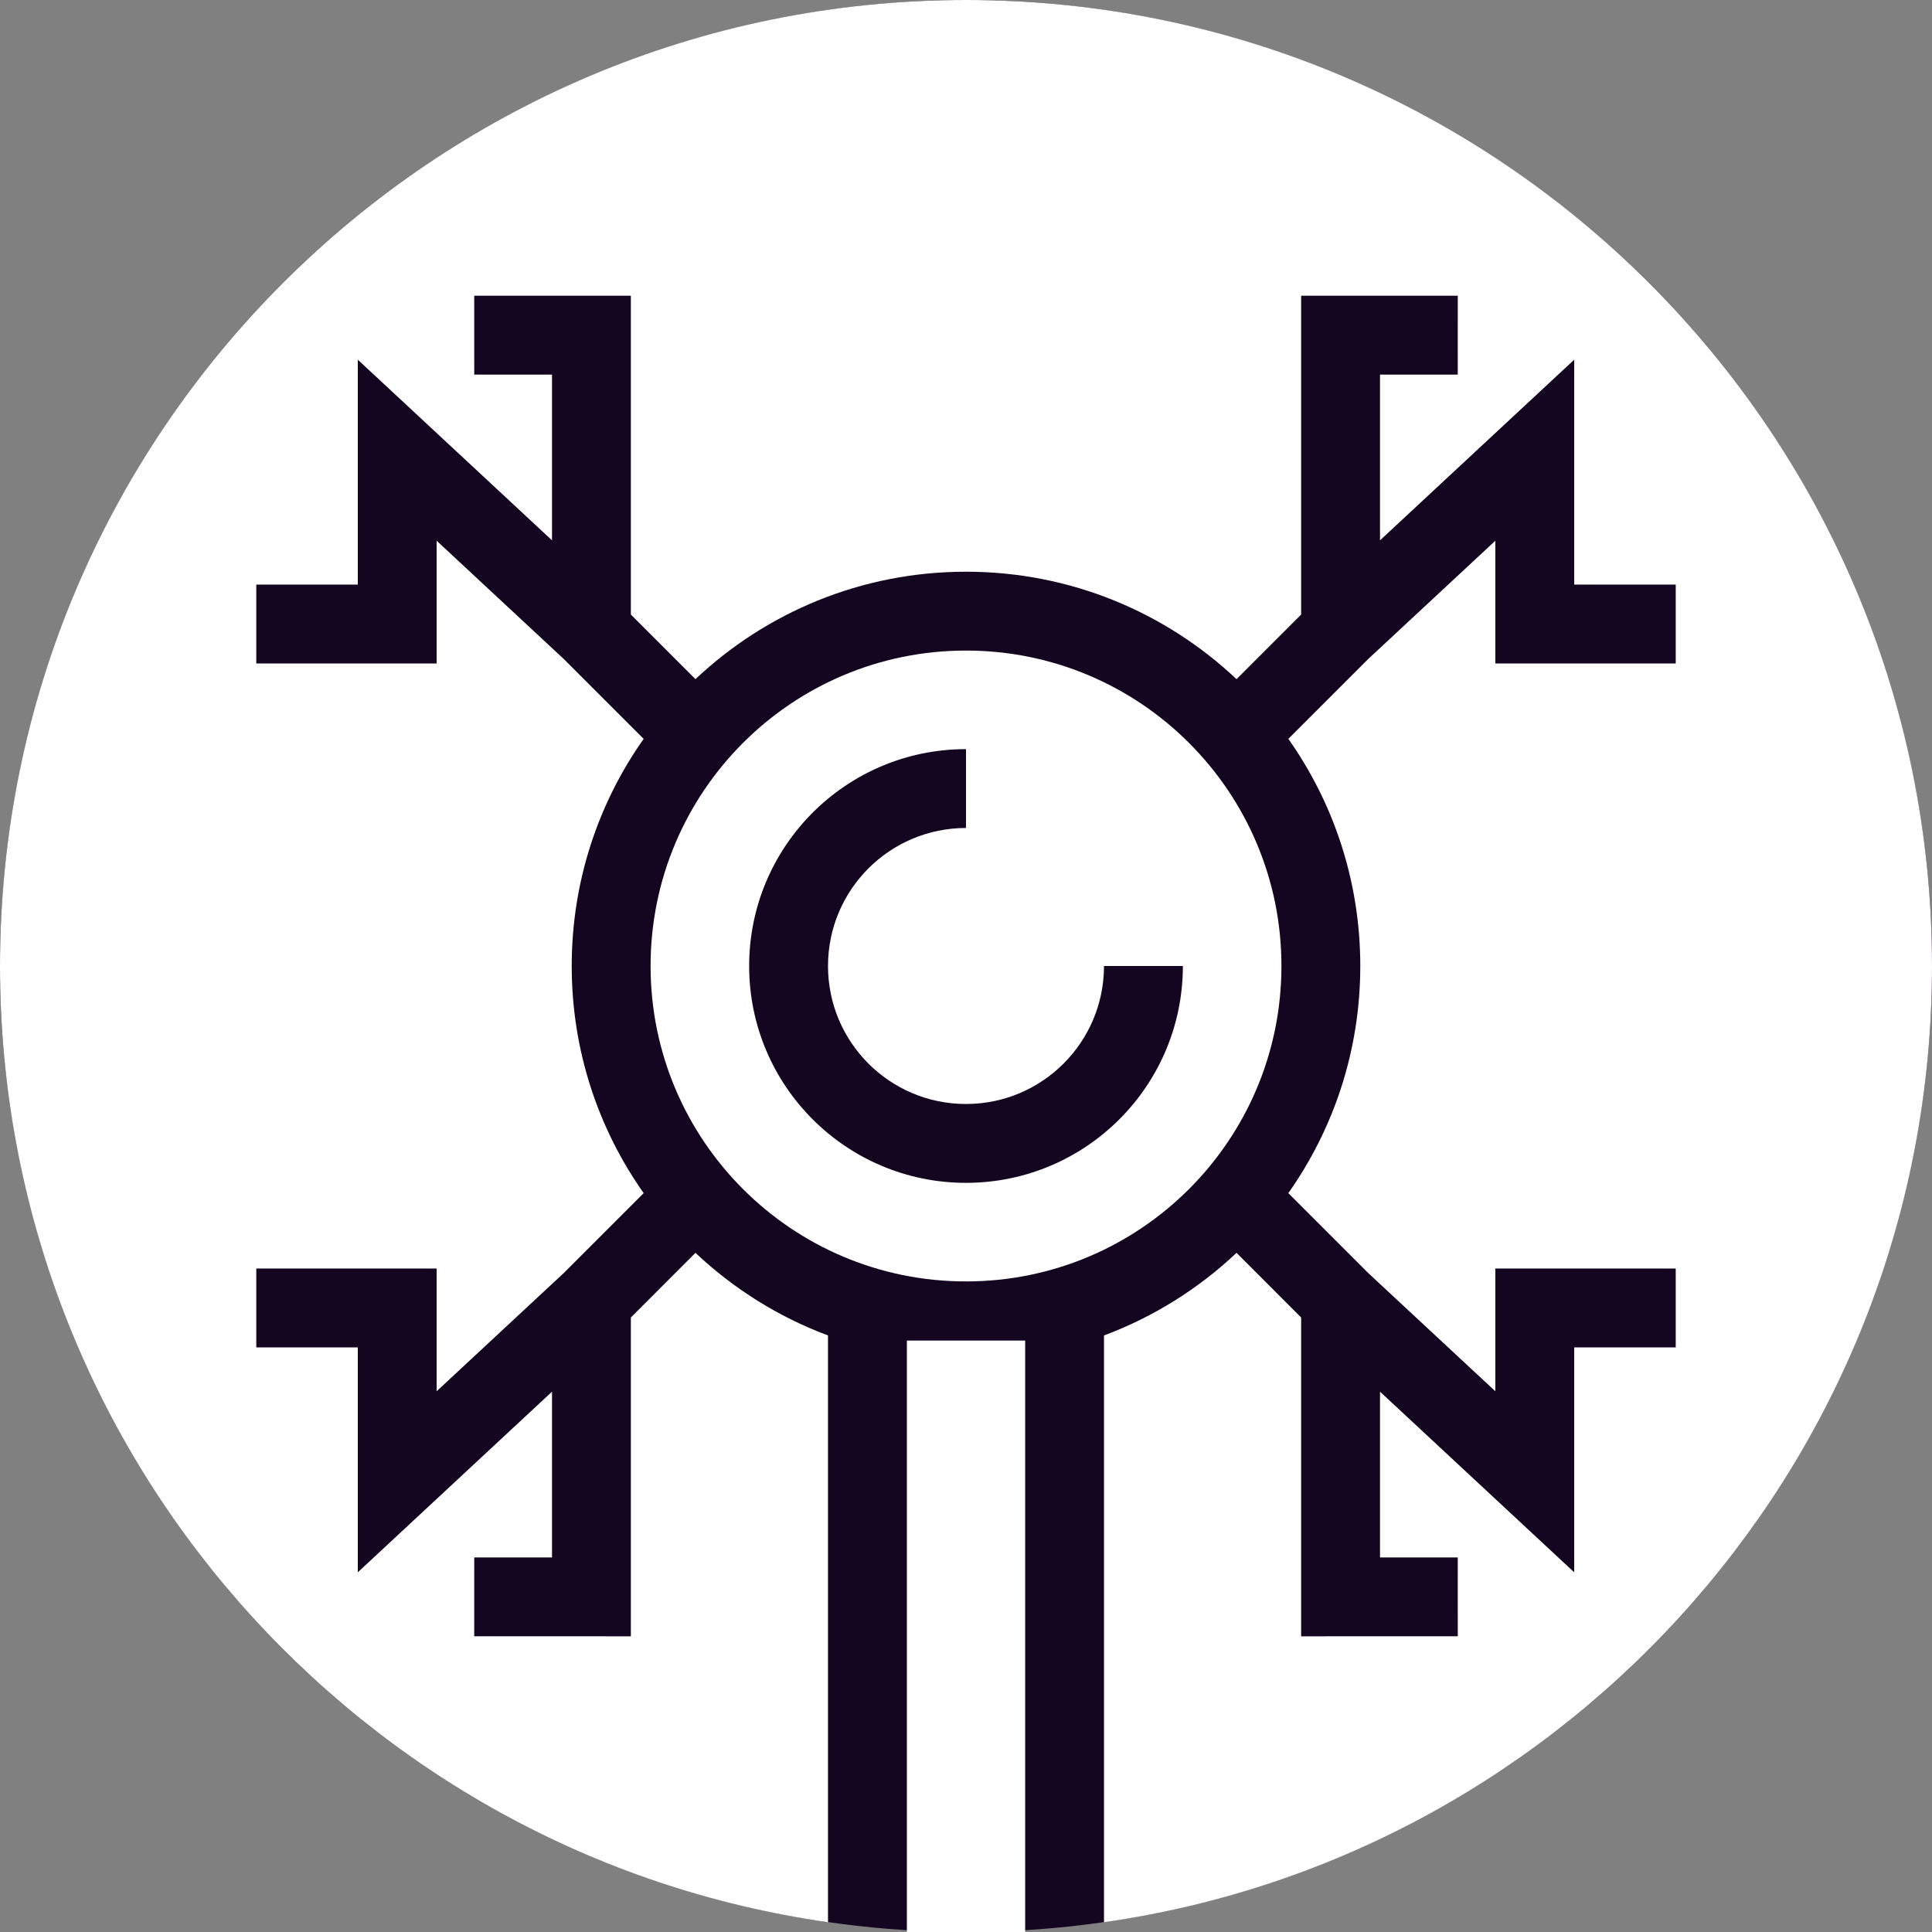<svg width="96" height="96" viewBox="0 0 96 96" fill="none" xmlns="http://www.w3.org/2000/svg">
<rect x="0" y="0" width="96" height="96" fill="#808080" stroke="none"/>
<circle cx="48" cy="48" r="48" fill="#140520"/>
<path fill-rule="evenodd" clip-rule="evenodd" d="M48 63.673C56.657 63.673 63.674 56.656 63.674 48C63.674 39.343 56.657 32.326 48 32.326C39.344 32.326 32.327 39.343 32.327 48C32.327 56.656 39.344 63.673 48 63.673ZM41.143 48C41.143 44.212 44.213 41.142 48 41.142V37.224C42.049 37.224 37.225 42.048 37.225 48C37.225 53.951 42.049 58.775 48 58.775C53.951 58.775 58.776 53.951 58.776 48H54.857C54.857 51.787 51.787 54.857 48 54.857C44.213 54.857 41.143 51.787 41.143 48Z" fill="white"/>
<path d="M54.857 95.514C78.119 92.187 96 72.181 96 48C96 21.49 74.509 0 48 0C21.491 0 0 21.49 0 48C0 72.181 17.882 92.187 41.143 95.514V66.358C38.673 65.436 36.44 64.029 34.558 62.253L31.347 65.465V81.307L23.564 81.306L23.565 77.388H27.429V69.151L17.779 78.127V66.952H12.735V63.033H21.697V69.131L28.027 63.243L31.984 59.286C29.732 56.096 28.408 52.203 28.408 48C28.408 43.797 29.731 39.904 31.983 36.714L28.027 32.758L21.697 26.869V32.967H12.735V29.049H17.779V17.873L27.429 26.849V18.613H23.565L23.564 14.694L31.347 14.694V30.536L34.557 33.747C38.065 30.437 42.796 28.408 48 28.408C53.204 28.408 57.934 30.437 61.442 33.747L64.653 30.536V14.694L72.436 14.694L72.435 18.613H68.572V26.849L78.221 17.873V29.049H83.266V32.967H74.302V26.869L67.972 32.758L64.017 36.714C66.269 39.904 67.592 43.797 67.592 48C67.592 52.203 66.268 56.096 64.016 59.286L67.972 63.243L74.302 69.131V63.033H83.266V66.952H78.221V78.127L68.572 69.151V77.388H72.435L72.436 81.306L64.653 81.307V65.465L61.442 62.253C59.56 64.029 57.327 65.436 54.857 66.358V95.514Z" fill="white"/>
<path d="M45.062 66.612H50.94V96H45.062V66.612Z" fill="white"/>
</svg>
